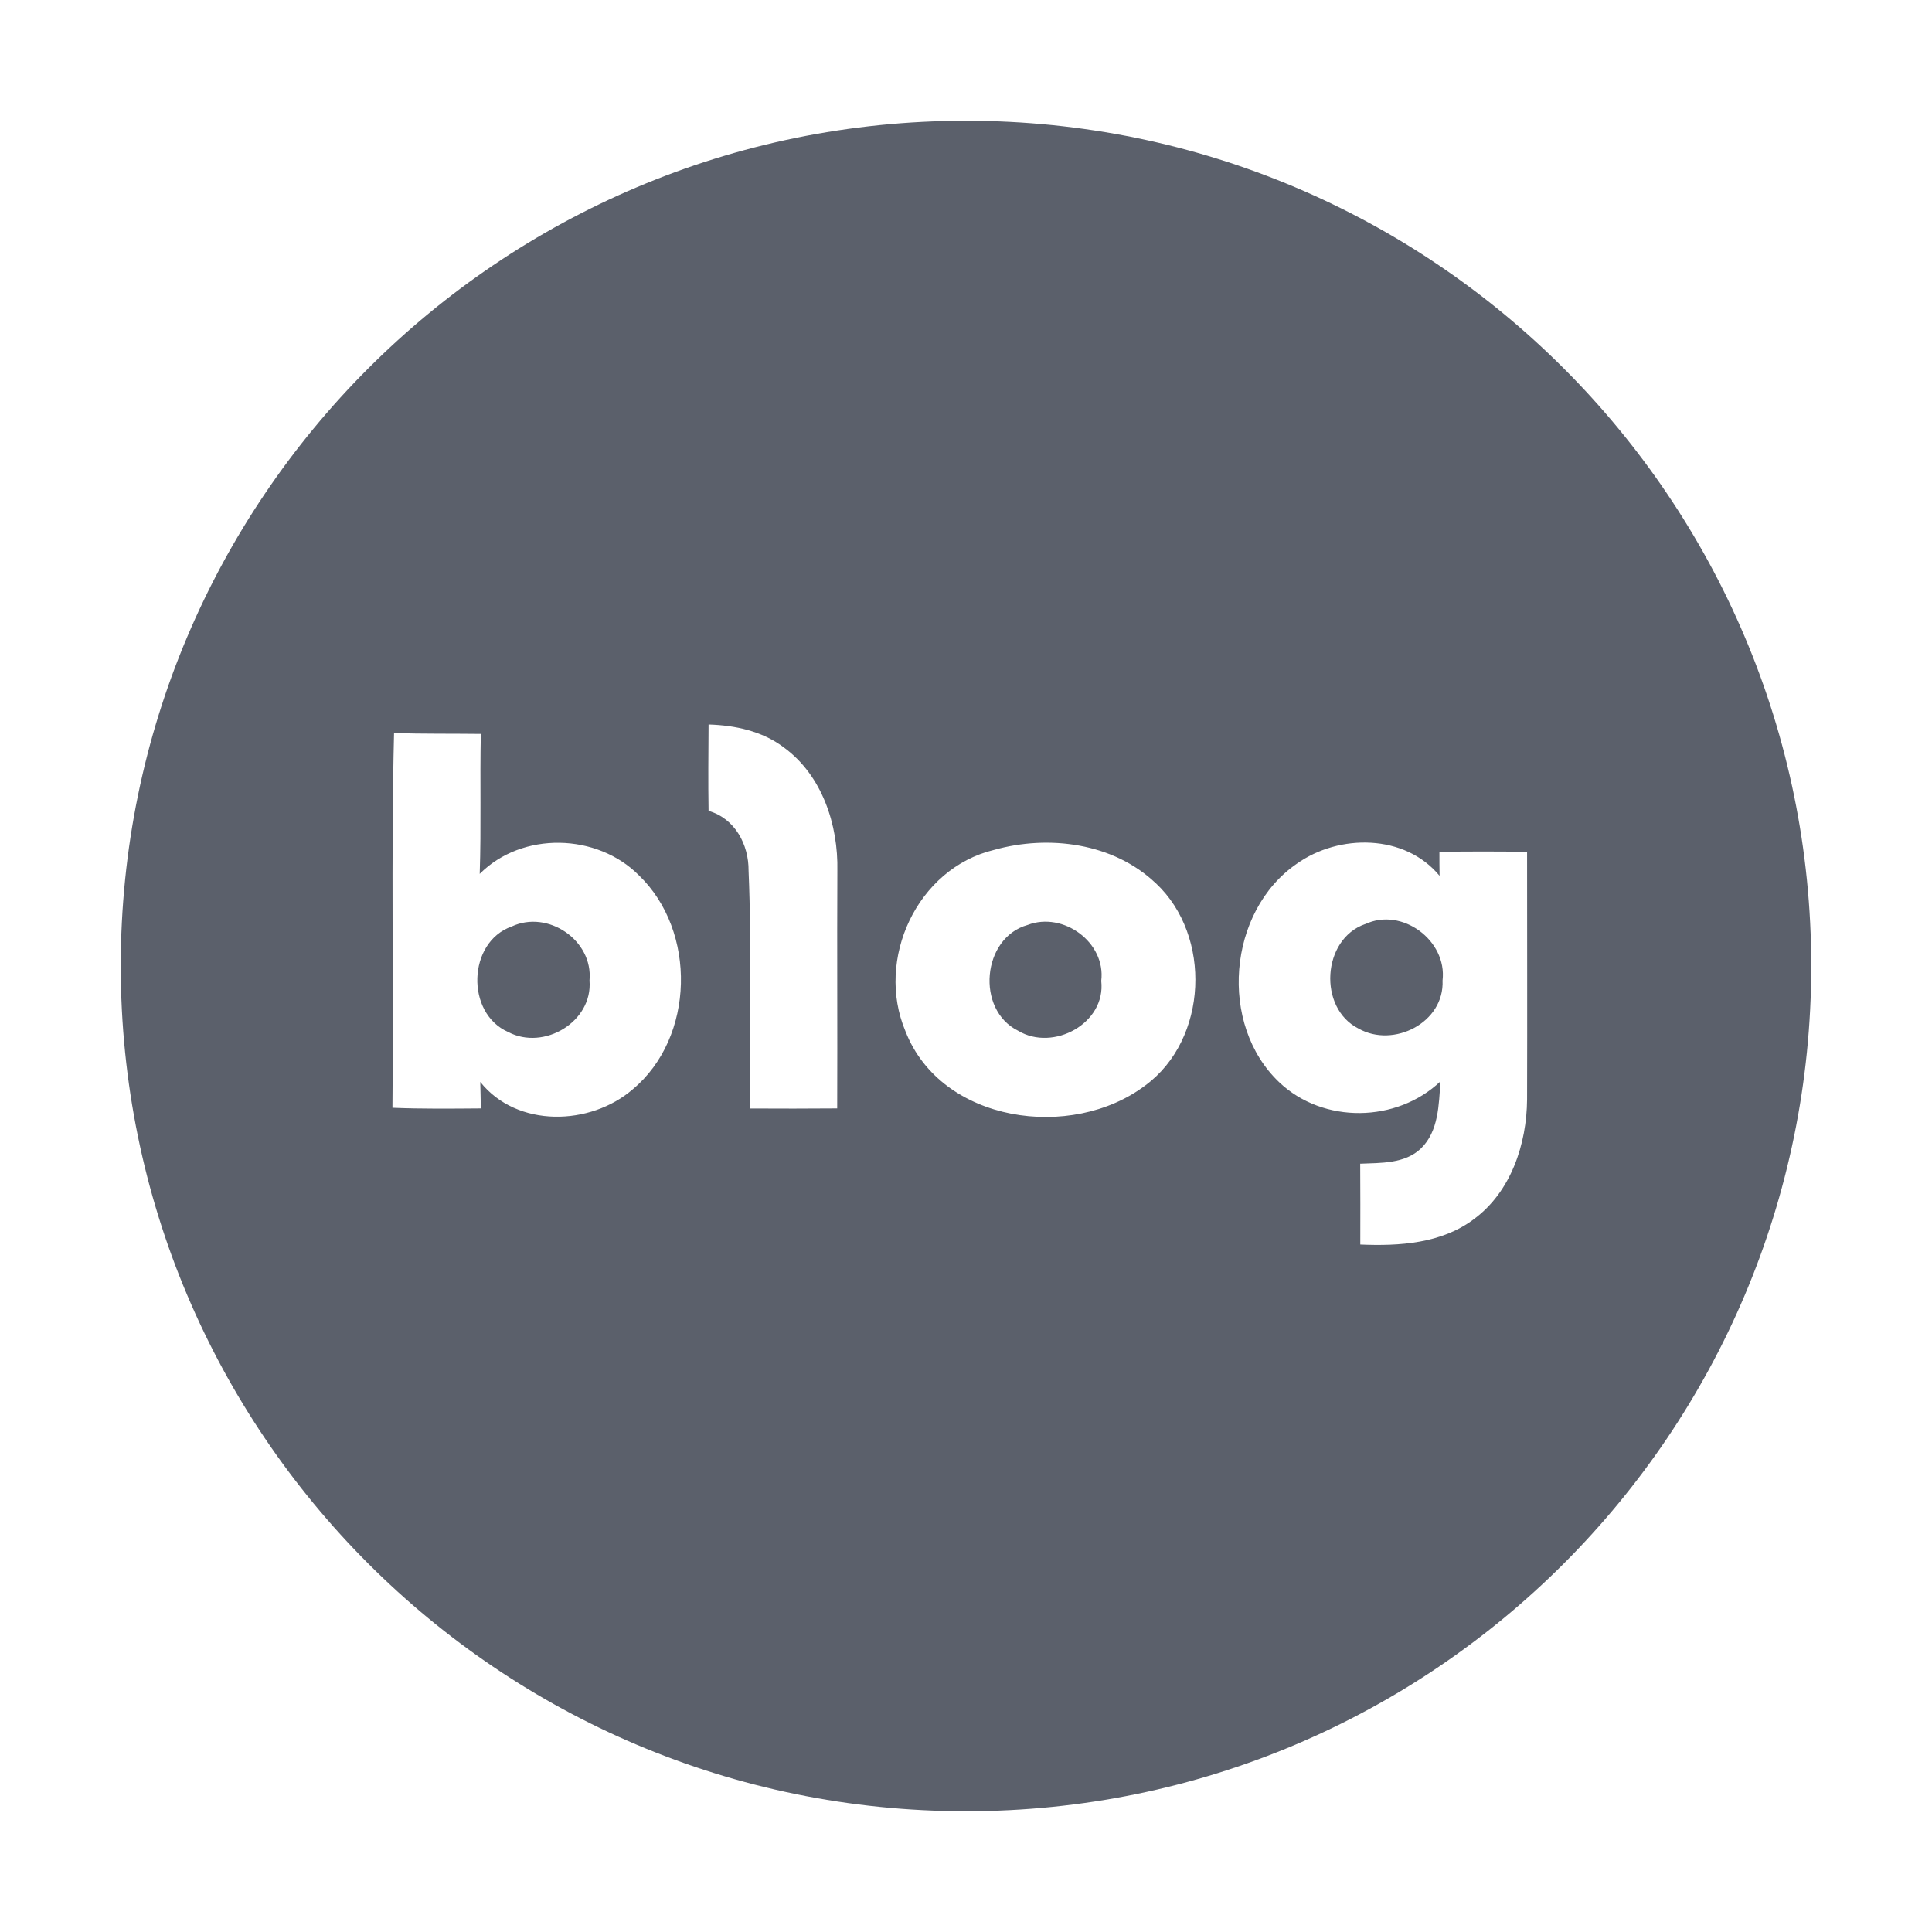 <svg xmlns="http://www.w3.org/2000/svg" xmlns:xlink="http://www.w3.org/1999/xlink" width="24" height="24" viewBox="0 0 24 24">
    <defs>
        <path id="bql9x1nana" d="M12 1.5c5.799 0 10.5 4.701 10.5 10.5S17.799 22.5 12 22.5 1.5 17.799 1.5 12 6.201 1.5 12 1.5zm5.883 9.38c-.431-.523-1.25-.523-1.774-.15-.86.592-.975 1.999-.216 2.716.546.517 1.459.502 2.001-.013-.021.288-.021.62-.244.835-.2.19-.497.177-.753.188.001.335.003.669.001 1.004.484.021 1.011-.012 1.412-.316.461-.34.656-.934.66-1.488.003-1.025 0-2.05 0-3.076-.363-.003-.726-.003-1.089 0 0 .075 0 .224.002.3zm-3.526.092c-.525-.501-1.33-.605-2.009-.414-.957.23-1.477 1.36-1.1 2.253.444 1.14 2.065 1.365 2.98.672.778-.573.83-1.856.13-2.511zM4.895 9.106c-.038 1.55-.004 3.104-.02 4.655.365.015.732.011 1.098.008-.002-.082-.004-.246-.007-.329.456.574 1.369.547 1.896.09.77-.644.795-1.963.076-2.655-.521-.526-1.452-.549-1.979-.019.02-.58.001-1.16.014-1.739-.36-.004-.718 0-1.078-.01zM8.802 9c-.002.358-.006.715 0 1.073.328.094.5.419.497.744.042.983.005 1.969.021 2.953.36.002.72.002 1.08-.001.004-.983-.003-1.968.002-2.952.012-.569-.188-1.183-.662-1.53-.267-.204-.605-.277-.938-.287zm3.964 2.49c.441-.169.973.216.914.695.06.527-.596.882-1.033.619-.527-.26-.45-1.155.119-1.314zm-6.411.02c.45-.212 1.015.171.968.67.042.514-.568.874-1.01.64-.531-.233-.505-1.117.042-1.31zm10.604-.03c.456-.215 1.02.203.961.7.024.525-.61.843-1.044.597-.505-.253-.455-1.112.083-1.298z"/>
    </defs>
    <g fill="none" fill-rule="evenodd">
        <g>
            <g>
                <g transform="translate(-1479 -898) translate(1180 586) translate(299 312)">
                    <use fill="#5B606B" xlink:href="#bql9x1nana"/>
                </g>
            </g>
        </g>
    </g>
</svg>

